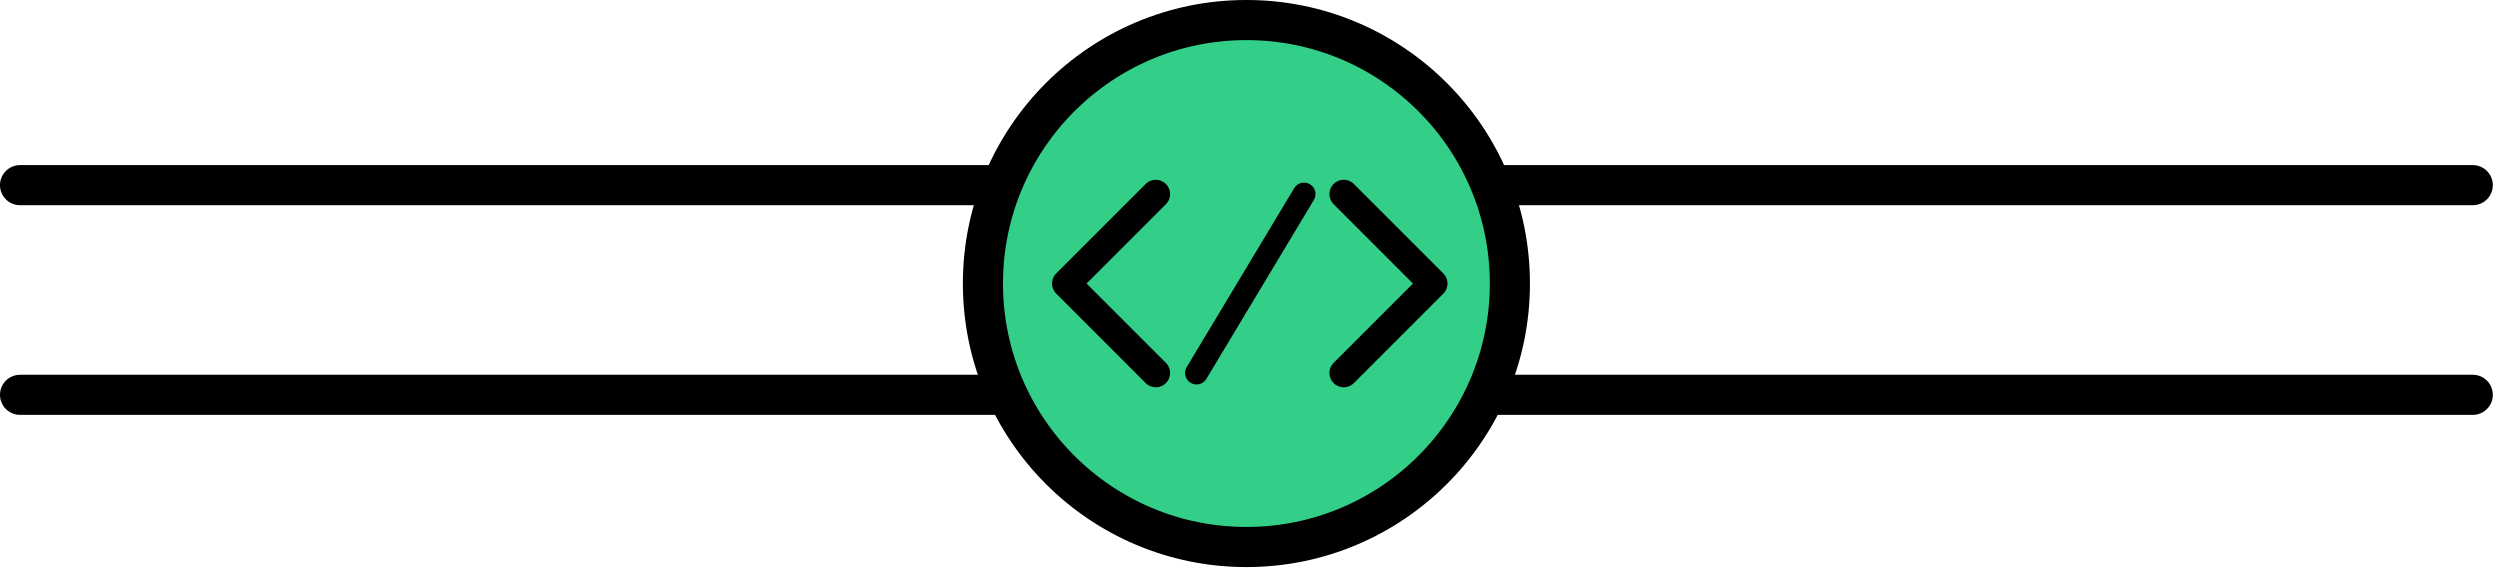 <svg viewBox="0 0 291 67" xmlns="http://www.w3.org/2000/svg" fill-rule="evenodd" clip-rule="evenodd" stroke-linecap="round" stroke-linejoin="round" stroke-miterlimit="1.5"><g stroke="#000"><path d="M2.333 21.552H287.83" fill="url(#a)" stroke-width="4.67"/><path d="M2.333 45.957H287.83" fill="url(#b)" stroke-width="4.67"/><circle cx="145.082" cy="33.003" r="30.669" fill="#33cf89" stroke-width="4.67"/><path d="M134.534 43.415l-10.412-10.412 10.412-10.412M156.412 43.415l10.412-10.412-10.412-10.412" fill="#33cf89" stroke-width="3.33"/><path d="M139.278 43.415l12.509-20.824" fill="none" stroke-width="2.67" stroke-linejoin="miter" stroke-miterlimit="2.5"/></g><defs><linearGradient id="a" x2="1" gradientUnits="userSpaceOnUse" gradientTransform="matrix(285.497 0 0 0 2.333 21.552)"><stop offset="0%" stop-color="#34e89e"/><stop offset="100%" stop-color="#0f3443"/></linearGradient><linearGradient id="b" x2="1" gradientUnits="userSpaceOnUse" gradientTransform="matrix(285.497 0 0 0 2.333 45.958)"><stop offset="0%" stop-color="#34e89e"/><stop offset="100%" stop-color="#0f3443"/></linearGradient></defs></svg>